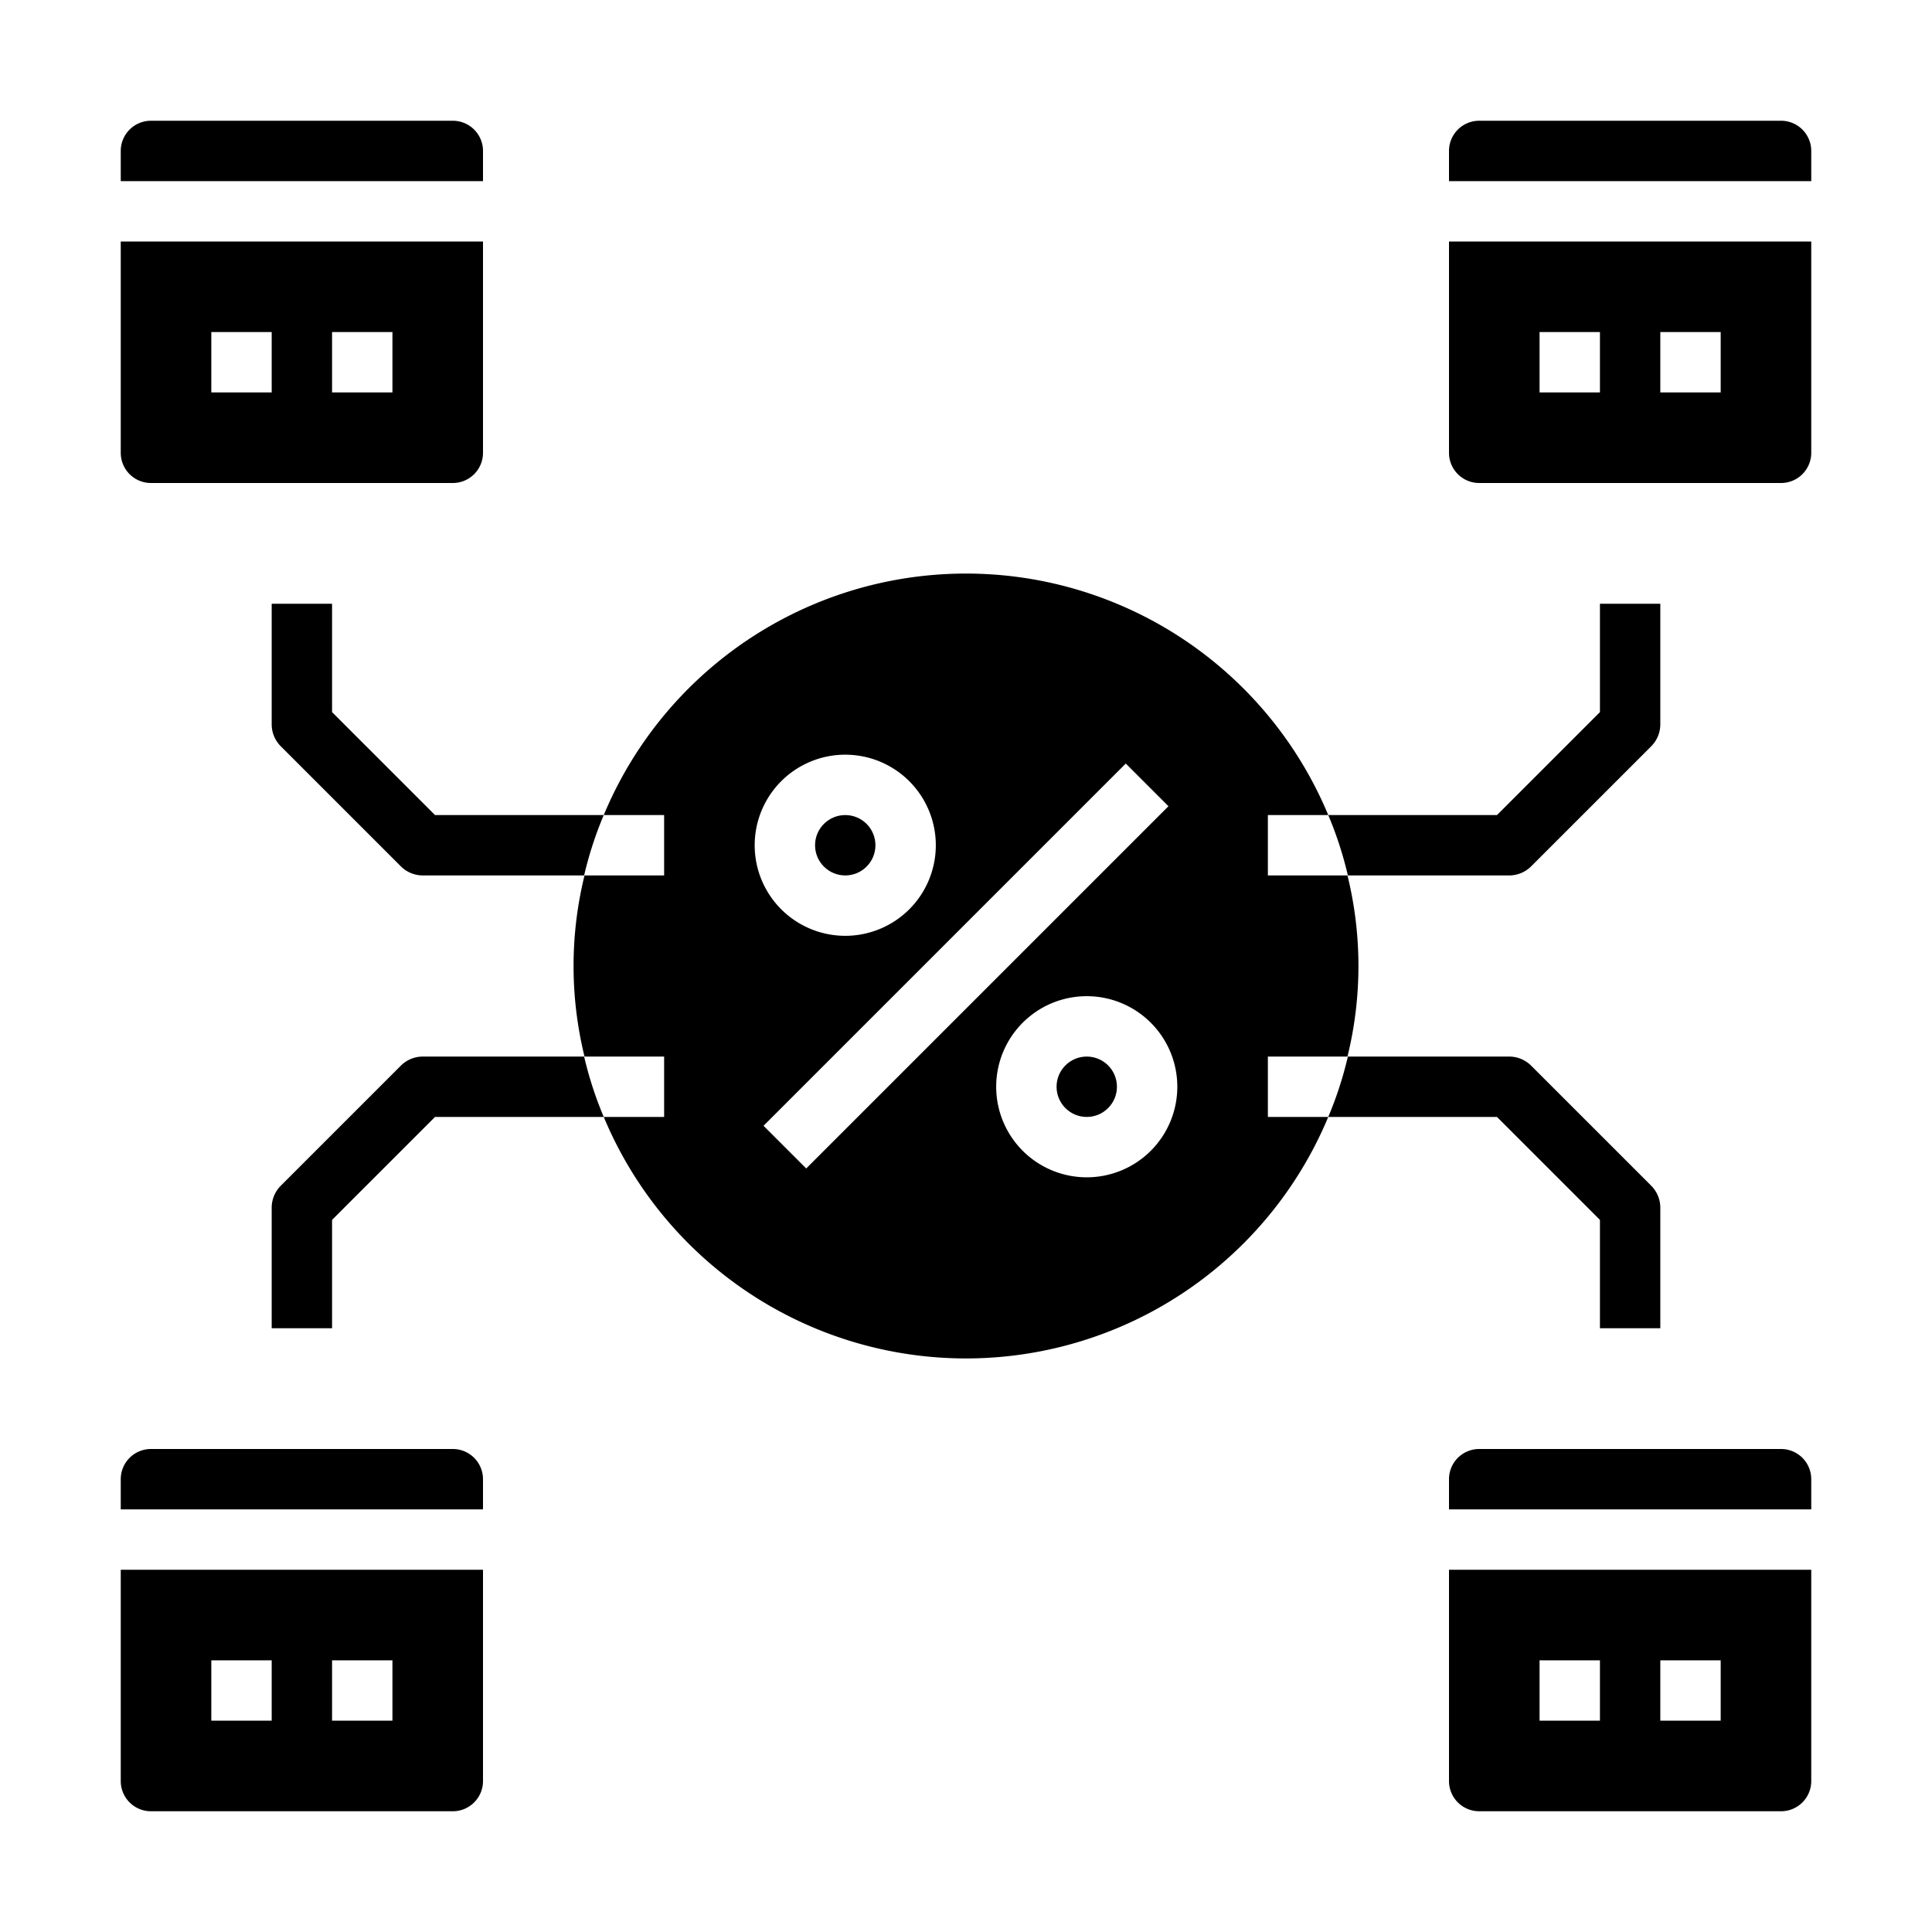 <svg xmlns="http://www.w3.org/2000/svg" viewBox="0 0 64 64" x="0px" y="0px"><g><path d="M48,6H60V5a1,1,0,0,0-1-1H49a1,1,0,0,0-1,1Z"></path><path d="M49,16H59a1,1,0,0,0,1-1V8H48v7A1,1,0,0,0,49,16Zm6-5h2v2H55Zm-4,0h2v2H51Z"></path><path d="M4,6H16V5a1,1,0,0,0-1-1H5A1,1,0,0,0,4,5Z"></path><path d="M5,16H15a1,1,0,0,0,1-1V8H4v7A1,1,0,0,0,5,16Zm6-5h2v2H11ZM7,11H9v2H7Z"></path><path d="M48,50H60V49a1,1,0,0,0-1-1H49a1,1,0,0,0-1,1Z"></path><path d="M49,60H59a1,1,0,0,0,1-1V52H48v7A1,1,0,0,0,49,60Zm6-5h2v2H55Zm-4,0h2v2H51Z"></path><path d="M4,50H16V49a1,1,0,0,0-1-1H5a1,1,0,0,0-1,1Z"></path><path d="M5,60H15a1,1,0,0,0,1-1V52H4v7A1,1,0,0,0,5,60Zm6-5h2v2H11ZM7,55H9v2H7Z"></path><circle cx="36" cy="36" r="1"></circle><path d="M44.637,35a12.578,12.578,0,0,0,0-6H42V27h2A13,13,0,0,0,20,27h2v2H19.363a12.578,12.578,0,0,0,0,6H22v2H20A13,13,0,0,0,44,37H42V35ZM28,25a3,3,0,1,1-3,3A3,3,0,0,1,28,25ZM26.707,38.707l-1.414-1.414,12-12,1.414,1.414ZM36,39a3,3,0,1,1,3-3A3,3,0,0,1,36,39Z"></path><circle cx="28" cy="28" r="1"></circle><path d="M55,20v4a1.033,1.033,0,0,1-.29.71l-4,4A1.033,1.033,0,0,1,50,29H44.65A12.3,12.3,0,0,0,44,27h5.59L53,23.59V20Z"></path><path d="M55,40v4H53V40.41L49.59,37H44a12.3,12.3,0,0,0,.65-2H50a1.033,1.033,0,0,1,.71.29l4,4A1.033,1.033,0,0,1,55,40Z"></path><path d="M20,27a12.3,12.3,0,0,0-.65,2H14a1.033,1.033,0,0,1-.71-.29l-4-4A1.033,1.033,0,0,1,9,24V20h2v3.59L14.41,27Z"></path><path d="M20,37H14.41L11,40.41V44H9V40a1.033,1.033,0,0,1,.29-.71l4-4A1.033,1.033,0,0,1,14,35h5.35A12.3,12.3,0,0,0,20,37Z"></path></g></svg>